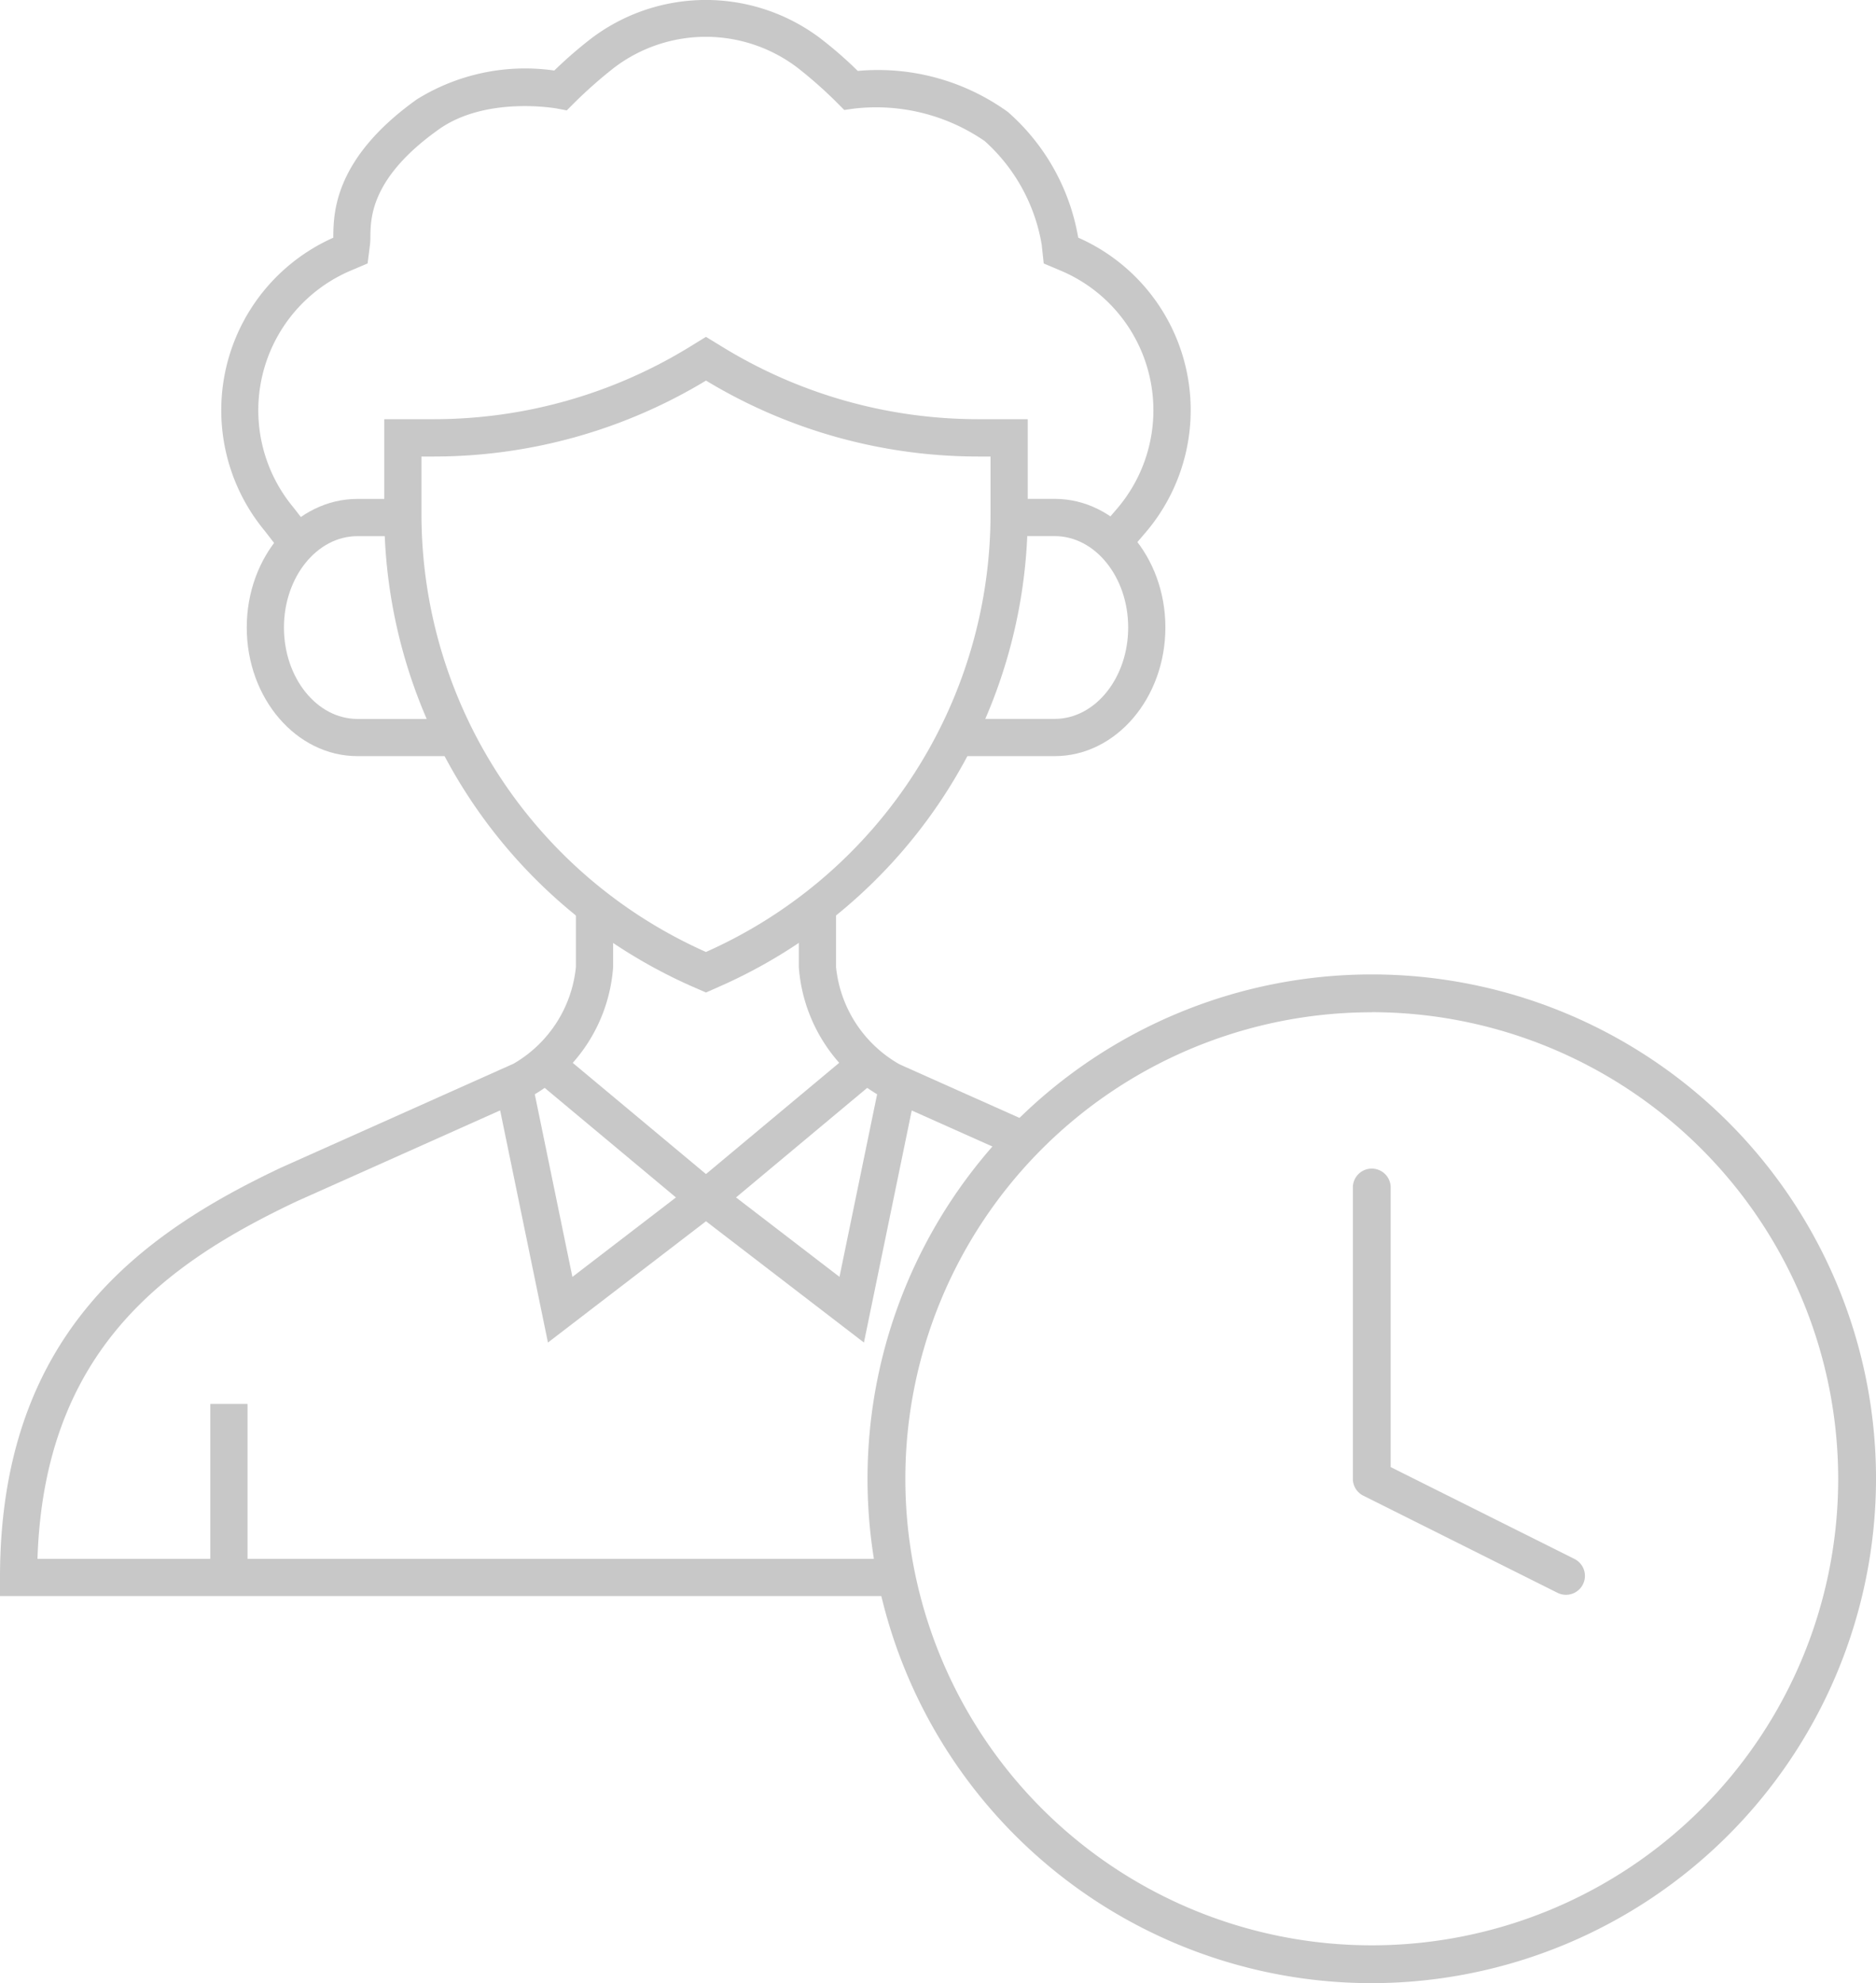 <svg xmlns="http://www.w3.org/2000/svg" width="80.635" height="85.222" viewBox="0 0 80.635 85.222"><defs><style>.a{fill:#c8c8c8;}</style></defs><g transform="translate(-423.13 -186.517)"><g transform="translate(423.13 186.517)"><path class="a" d="M432.6,210.566l-.954-1.234a8.118,8.118,0,0,1,2.945-12.6c0-.03,0-.064,0-.1.017-.995.059-3.326,3.593-5.846a8.819,8.819,0,0,1,5.906-1.238,18.318,18.318,0,0,1,1.636-1.415,8.168,8.168,0,0,1,9.758,0,17.223,17.223,0,0,1,1.65,1.432,9.546,9.546,0,0,1,6.453,1.764,9.252,9.252,0,0,1,3.022,5.4,8.1,8.1,0,0,1,2.935,12.625l-.986,1.151-1.214-1.039.98-1.143a6.509,6.509,0,0,0-2.461-10.173l-.736-.311-.086-.8a7.689,7.689,0,0,0-2.454-4.462,8.233,8.233,0,0,0-5.633-1.391l-.4.057-.282-.283a18.829,18.829,0,0,0-1.734-1.537,6.513,6.513,0,0,0-7.872,0,19.624,19.624,0,0,0-1.74,1.538l-.3.3-.416-.079c-.03-.006-3.062-.554-5.1.906-2.881,2.054-2.911,3.757-2.925,4.574,0,.156-.007.285-.019.385l-.1.791-.728.309a6.523,6.523,0,0,0-2.453,10.186l.972,1.255Z" transform="translate(-420.265 -186.517)"/><path class="a" d="M456.369,224.358l-5.621-2.51a6.965,6.965,0,0,1-3.625-5.615v-2.245h1.6v2.245a5.431,5.431,0,0,0,2.729,4.18l5.57,2.487Z" transform="translate(-412.788 -174.676)"/><path class="a" d="M461.761,243.263H423.13v-.8c0-10.474,6.1-14.778,12.074-17.608l10-4.469a5.423,5.423,0,0,0,2.68-4.156v-2.245h1.6v2.245a6.946,6.946,0,0,1-3.576,5.59l-10.036,4.486c-5.617,2.662-10.84,6.381-11.131,15.357h37.02Z" transform="translate(-423.13 -174.676)"/><g transform="translate(21.358 45.49)"><path class="a" d="M440.249,230.508l-2.194-10.654,1.565-.323,1.68,8.157,4.451-3.415-5.681-4.741,1.023-1.227,7.215,6.02Z" transform="translate(-438.055 -218.305)"/><path class="a" d="M451.505,230.508l-8.055-6.184,7.212-6.02,1.023,1.227-5.678,4.741,4.447,3.414,1.681-8.156,1.565.323Z" transform="translate(-435.729 -218.305)"/></g><path class="a" d="M448.5,224.806l-.564-.246a22.2,22.2,0,0,1-13.263-20.3v-4.091h2.141a21.016,21.016,0,0,0,10.945-3.083l.74-.455.746.455a21.016,21.016,0,0,0,10.945,3.083h2.141v4.091a22.2,22.2,0,0,1-13.274,20.3Zm-12.228-23.033v2.491a20.589,20.589,0,0,0,12.228,18.8,20.593,20.593,0,0,0,12.231-18.8v-2.491h-.542a22.619,22.619,0,0,1-11.687-3.263,22.626,22.626,0,0,1-11.687,3.263Z" transform="translate(-418.156 -182.155)"/><g transform="translate(10.6 21.44)"><path class="a" d="M439.6,212.552h-4.3c-2.623,0-4.757-2.48-4.757-5.528s2.134-5.525,4.757-5.525h1.289v1.6h-1.289c-1.742,0-3.158,1.762-3.158,3.927s1.417,3.928,3.158,3.928h4.3Z" transform="translate(-430.537 -201.499)"/><path class="a" d="M456.093,212.552H451.83v-1.6h4.263c1.74,0,3.158-1.762,3.158-3.928s-1.418-3.927-3.158-3.927h-1.3v-1.6h1.3c2.623,0,4.757,2.479,4.757,5.525S458.716,212.552,456.093,212.552Z" transform="translate(-421.359 -201.499)"/></g><g transform="translate(9.04 60.33)"><rect class="a" width="1.599" height="6.695"/></g></g><g transform="translate(460.418 228.391)"><path class="a" d="M470.859,259.126a21.674,21.674,0,1,1,21.675-21.675A21.7,21.7,0,0,1,470.859,259.126Zm0-41.722a20.048,20.048,0,1,0,20.049,20.048A20.068,20.068,0,0,0,470.859,217.4Z" transform="translate(-449.186 -215.778)"/><path class="a" d="M472.922,239.924a.8.8,0,0,1-.363-.086l-8.346-4.173a.812.812,0,0,1-.449-.727V222.422a.813.813,0,0,1,1.626,0v12.014l7.9,3.948a.813.813,0,0,1-.363,1.54Z" transform="translate(-442.903 -213.265)"/></g></g></svg>